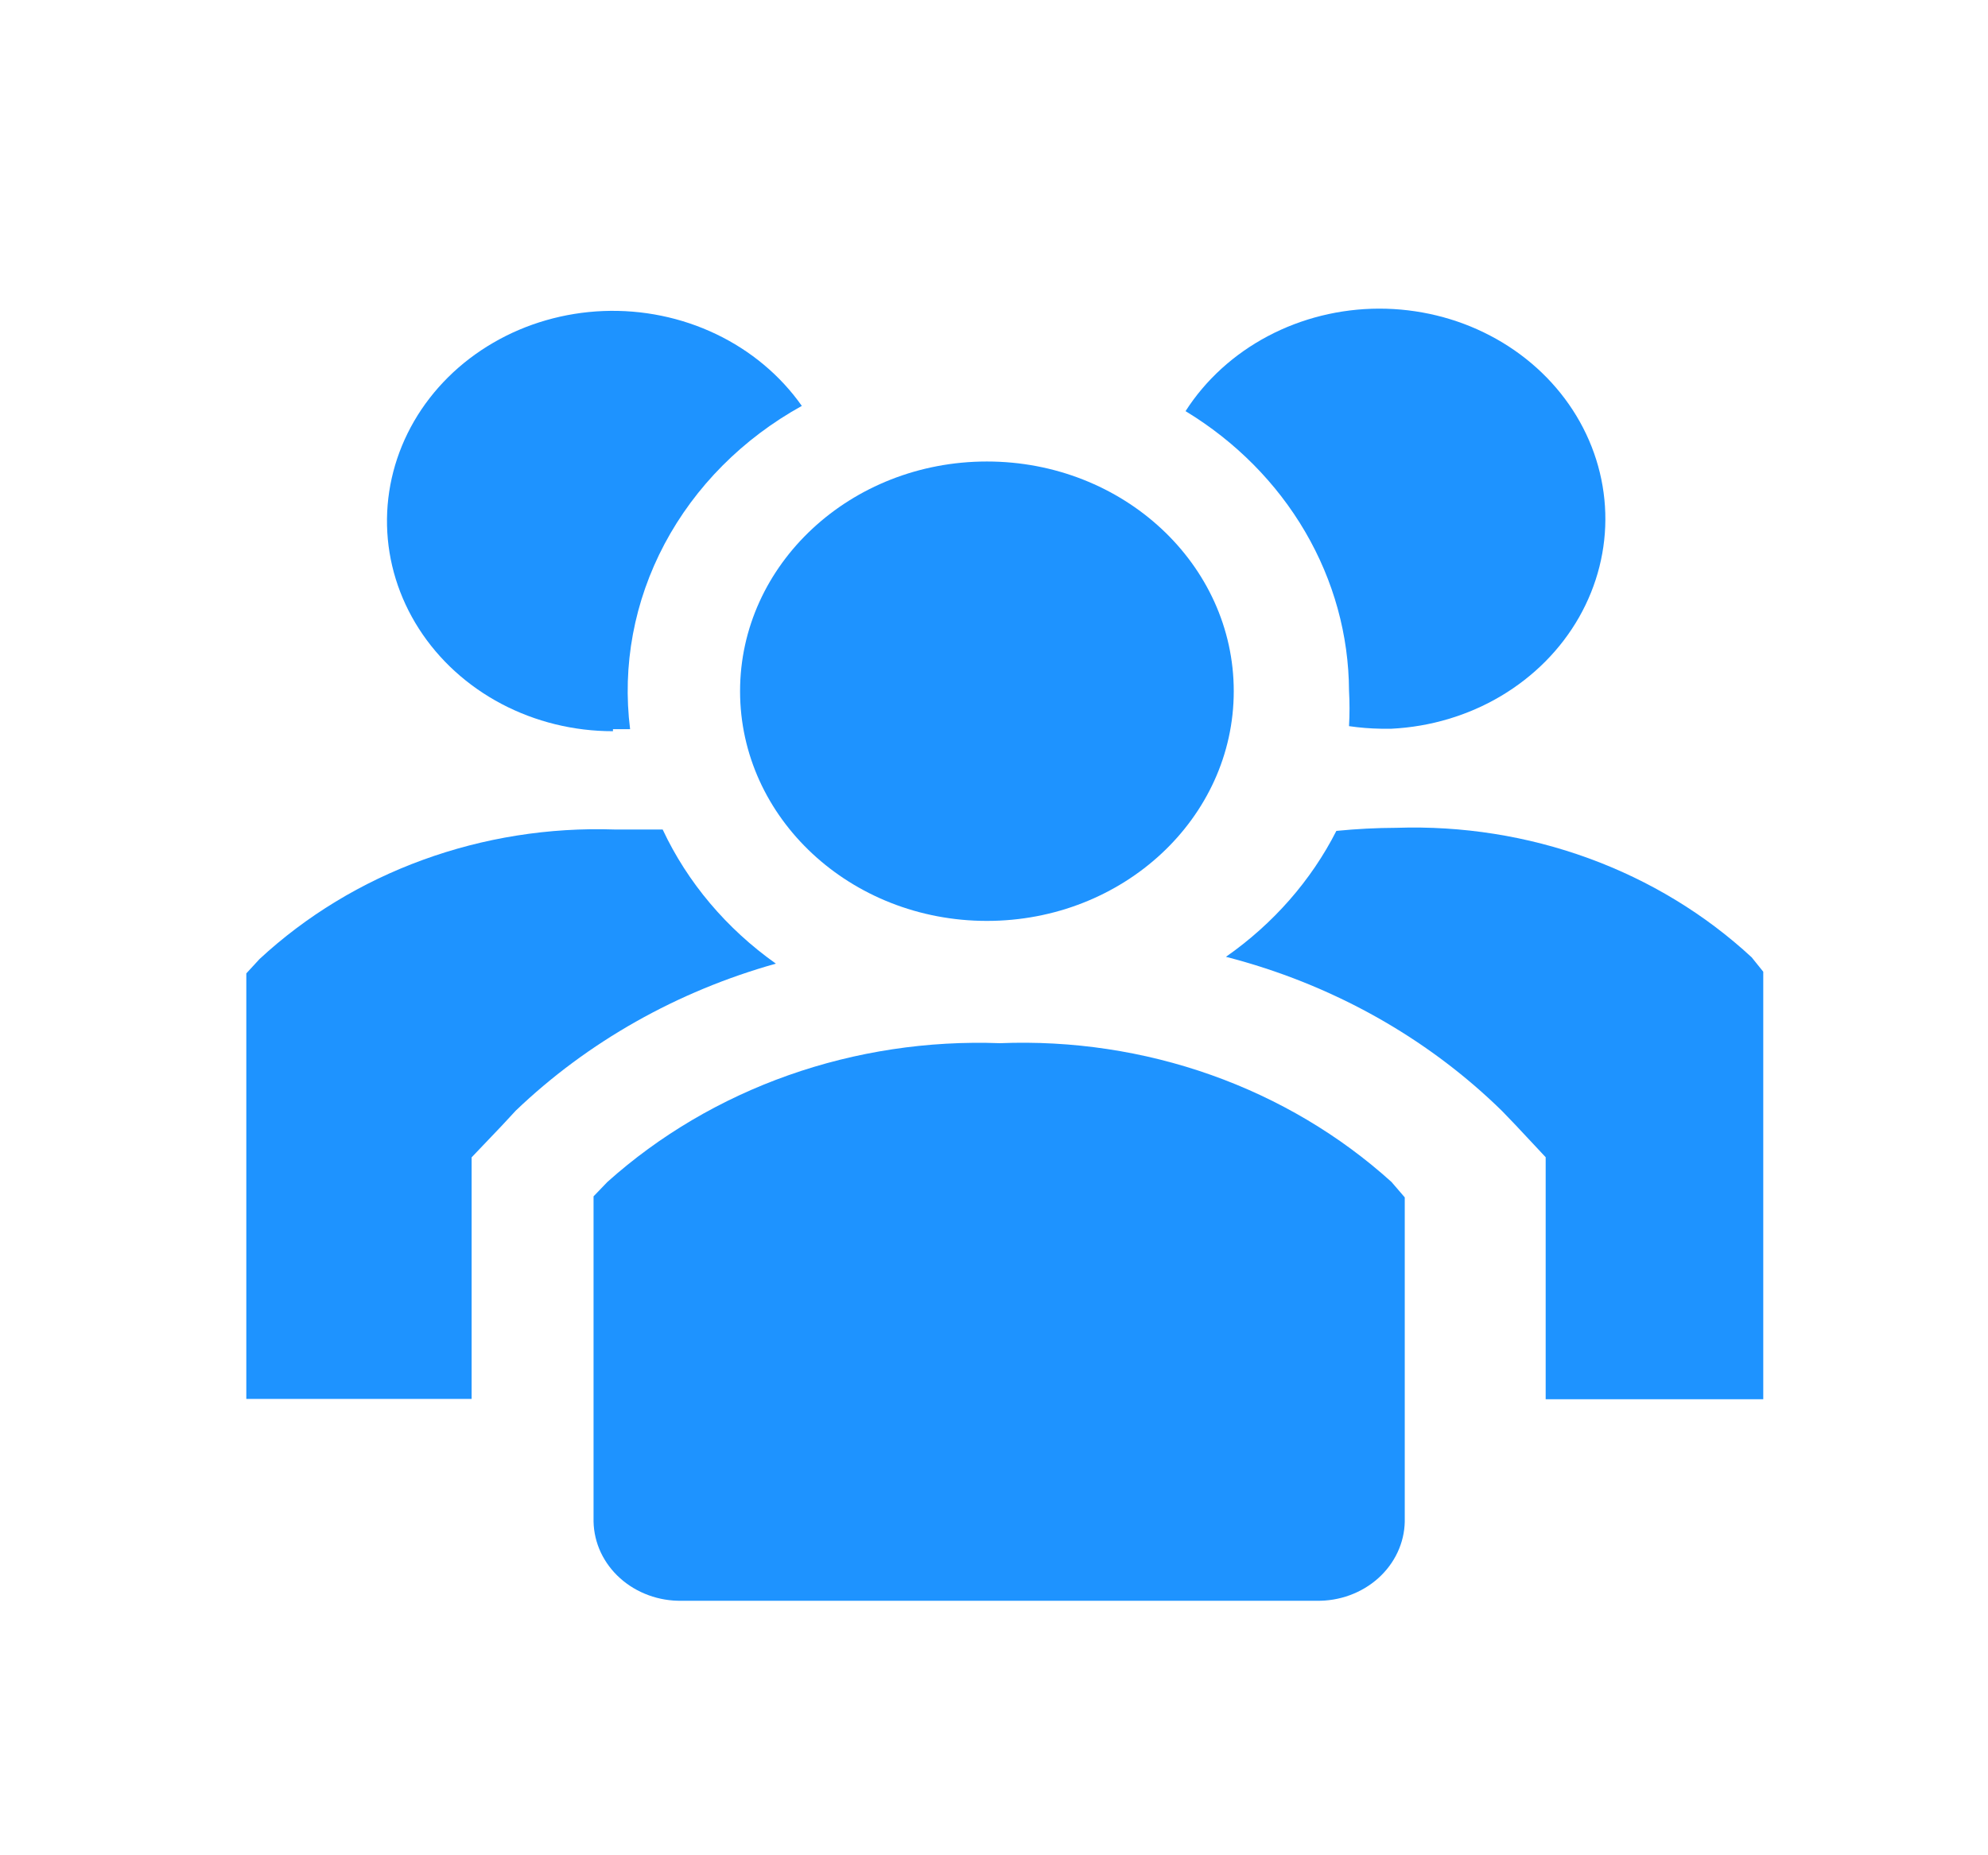<svg width="60" height="56" viewBox="0 0 60 56" fill="none" xmlns="http://www.w3.org/2000/svg">
<path d="M20 25.038H18.55C16.572 24.971 14.599 25.284 12.756 25.957C10.912 26.629 9.237 27.647 7.834 28.947L7.434 29.381V42.225H14.234V34.934L15.15 33.973L15.567 33.523C17.737 31.448 20.438 29.922 23.417 29.087C21.926 28.03 20.749 26.637 20 25.038Z" fill="#1E93FF"/>
<path d="M52.867 28.896C51.463 27.596 49.788 26.578 47.945 25.906C46.101 25.233 44.129 24.921 42.15 24.987C41.543 24.989 40.937 25.02 40.333 25.08C39.57 26.58 38.426 27.884 37 28.881C40.18 29.699 43.061 31.308 45.333 33.534L45.75 33.968L46.65 34.93V42.236H53.217V29.331L52.867 28.896Z" fill="#1E93FF"/>
<path d="M18.5 22.009H19.017C18.776 20.091 19.138 18.149 20.058 16.417C20.978 14.686 22.416 13.239 24.2 12.252C23.553 11.333 22.661 10.586 21.611 10.084C20.561 9.582 19.389 9.342 18.209 9.388C17.03 9.435 15.883 9.765 14.883 10.348C13.882 10.93 13.06 11.745 12.499 12.711C11.938 13.678 11.656 14.764 11.681 15.862C11.706 16.961 12.038 18.034 12.643 18.978C13.248 19.921 14.105 20.702 15.132 21.245C16.159 21.787 17.319 22.072 18.5 22.071V22.009Z" fill="#1E93FF"/>
<path d="M40.715 20.848C40.735 21.204 40.735 21.562 40.715 21.918C41.034 21.965 41.358 21.991 41.681 21.996H41.998C43.173 21.937 44.312 21.597 45.304 21.007C46.296 20.417 47.107 19.599 47.658 18.631C48.209 17.663 48.482 16.579 48.449 15.484C48.416 14.389 48.079 13.32 47.471 12.382C46.863 11.444 46.004 10.669 44.978 10.132C43.953 9.595 42.795 9.314 41.618 9.316C40.441 9.319 39.285 9.606 38.262 10.148C37.239 10.69 36.384 11.469 35.781 12.41C37.29 13.326 38.53 14.577 39.391 16.05C40.252 17.523 40.707 19.171 40.715 20.848Z" fill="#1E93FF"/>
<path d="M29.786 27.797C33.901 27.797 37.236 24.693 37.236 20.863C37.236 17.034 33.901 13.93 29.786 13.93C25.671 13.93 22.336 17.034 22.336 20.863C22.336 24.693 25.671 27.797 29.786 27.797Z" fill="#1E93FF"/>
<path d="M30.181 31.488C28.004 31.407 25.832 31.736 23.796 32.455C21.759 33.175 19.9 34.271 18.331 35.677L17.914 36.111V45.93C17.921 46.249 17.995 46.565 18.132 46.858C18.27 47.151 18.468 47.416 18.716 47.638C18.963 47.86 19.256 48.034 19.576 48.151C19.895 48.268 20.237 48.325 20.581 48.318H39.731C40.074 48.325 40.416 48.268 40.736 48.151C41.056 48.034 41.348 47.86 41.596 47.638C41.843 47.416 42.042 47.151 42.179 46.858C42.317 46.565 42.391 46.249 42.397 45.93V36.142L41.997 35.677C40.438 34.267 38.585 33.168 36.553 32.447C34.522 31.727 32.353 31.401 30.181 31.488Z" fill="#1E93FF"/>
</svg>
